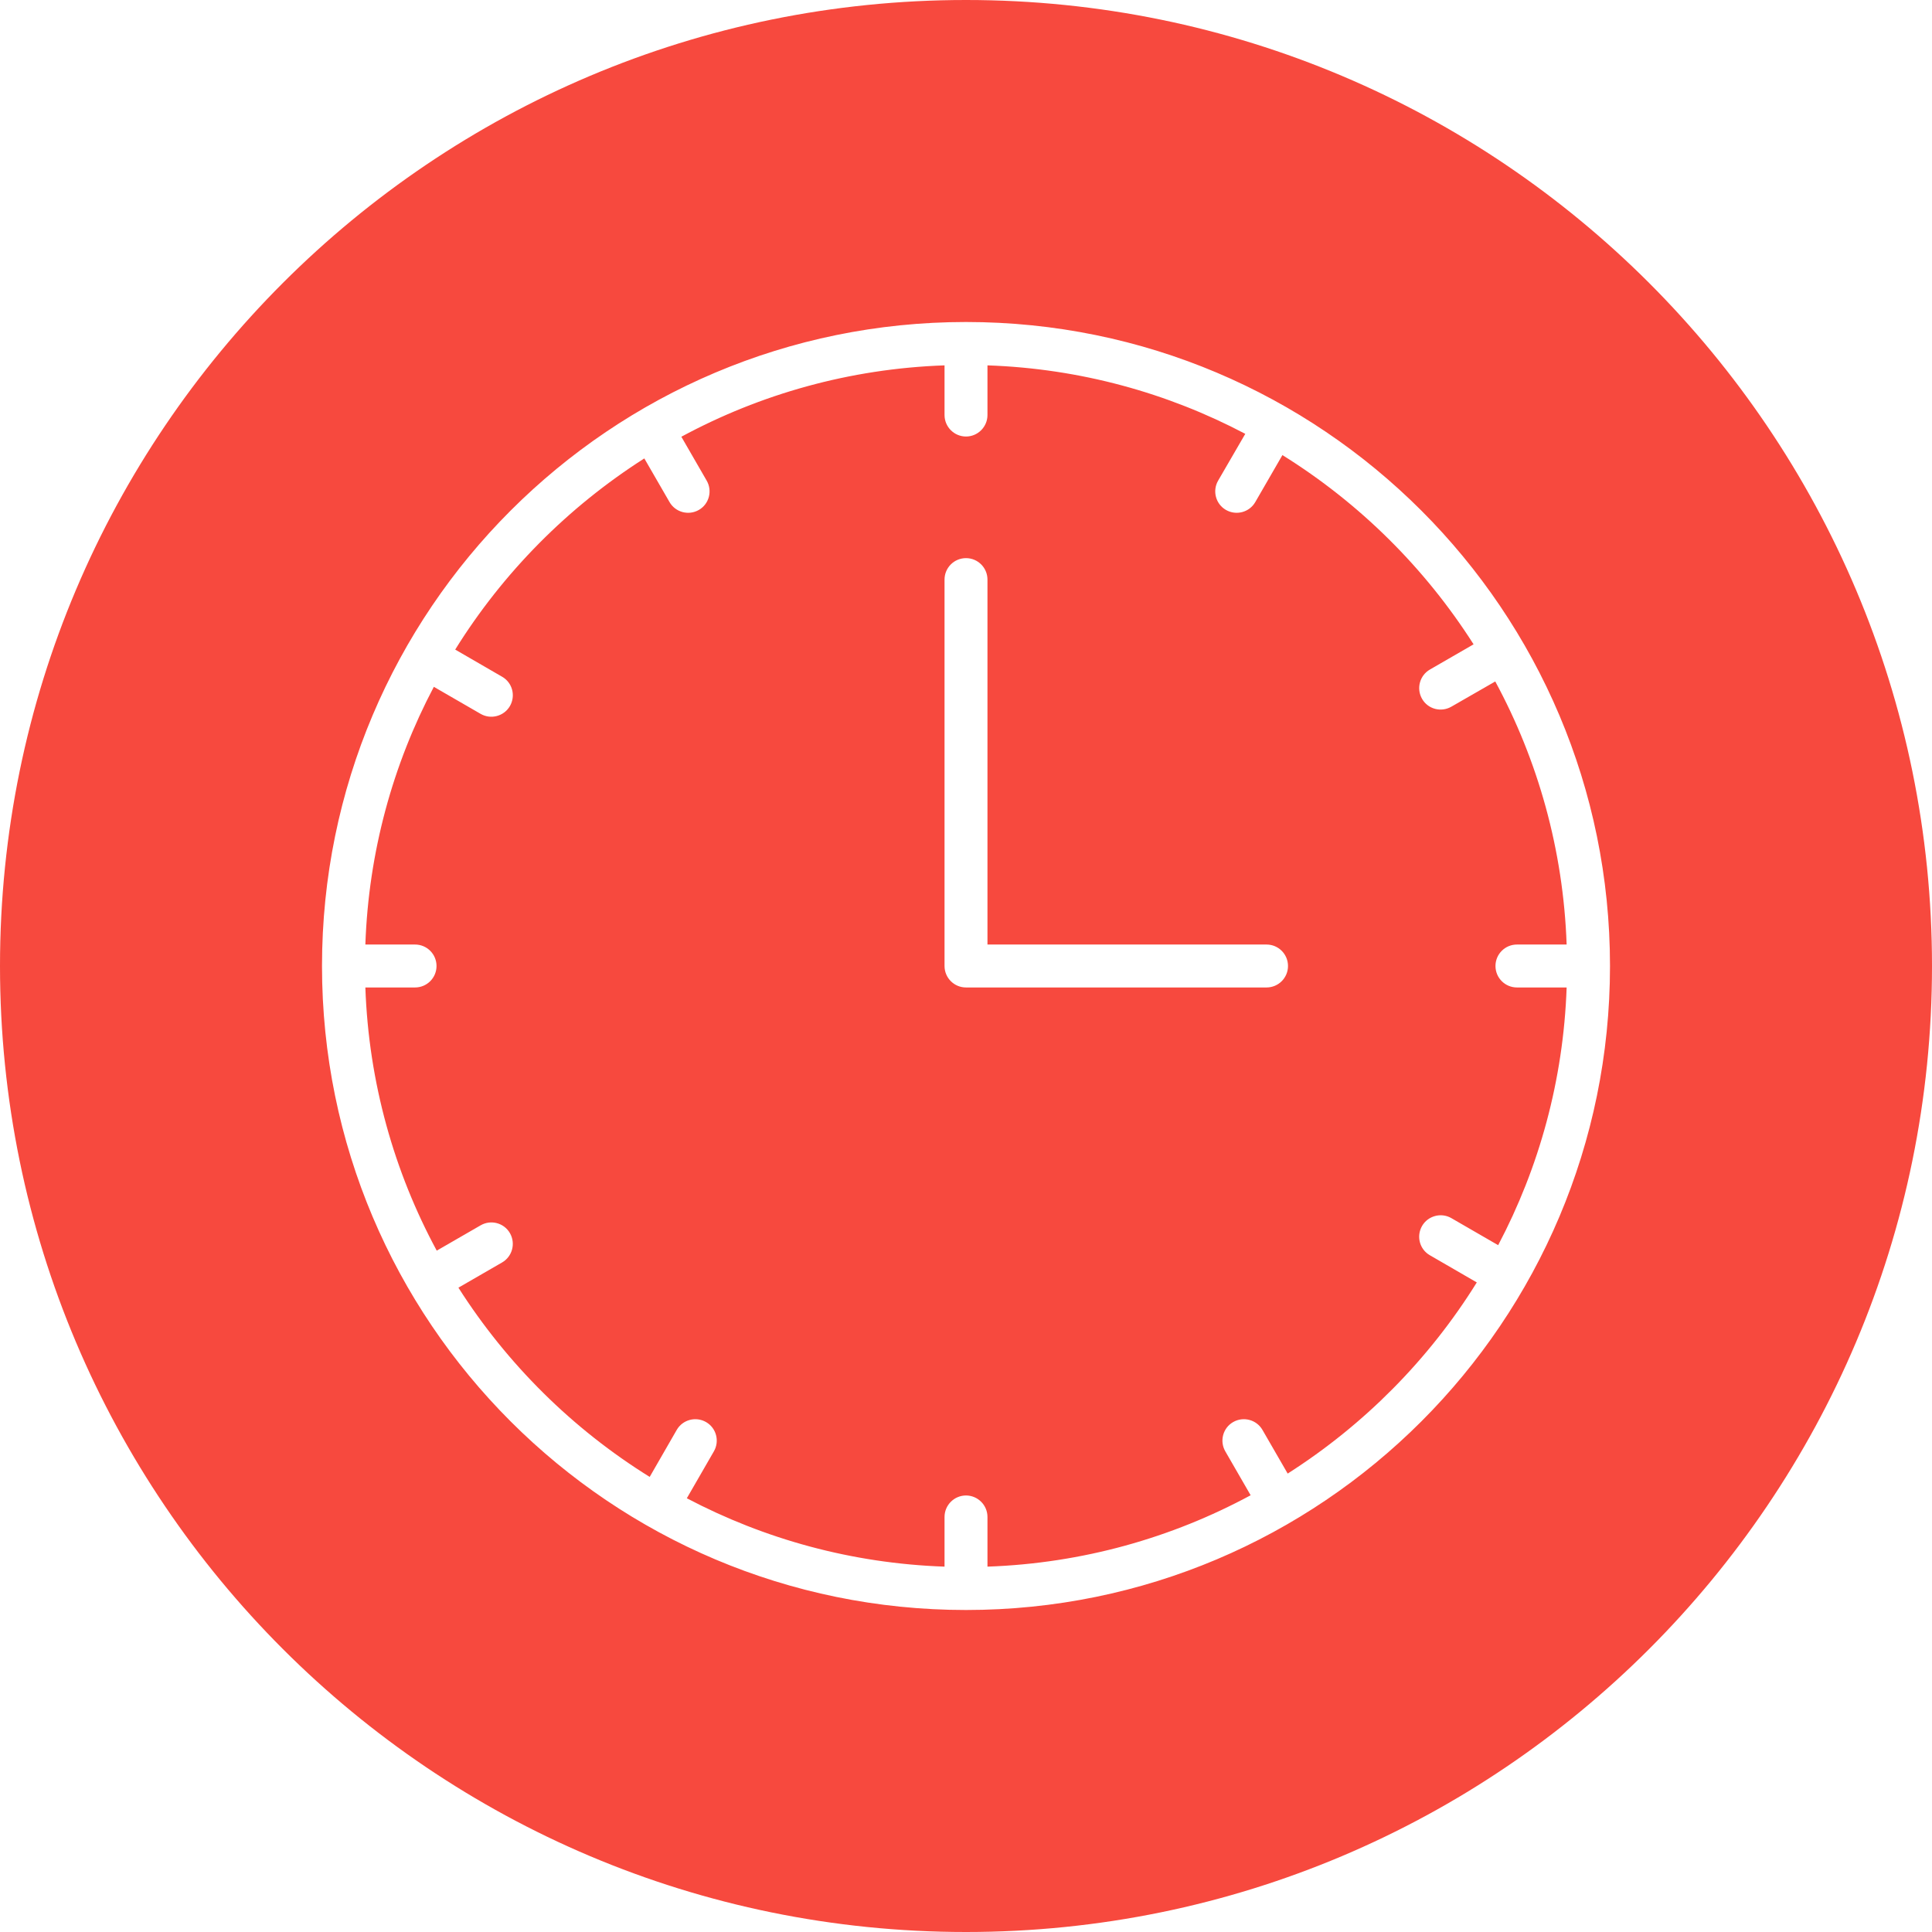 <svg width="18" height="18" viewBox="0 0 18 18" fill="none" xmlns="http://www.w3.org/2000/svg">
<path d="M13.322 6.238L13.729 6.003C13.275 5.29 12.666 4.687 11.948 4.24L11.695 4.678C11.64 4.773 11.518 4.806 11.422 4.751C11.326 4.696 11.294 4.573 11.349 4.478L11.602 4.042C10.879 3.661 10.064 3.434 9.2 3.404V3.867C9.2 3.977 9.11 4.067 9 4.067C8.89 4.067 8.8 3.977 8.8 3.867V3.404C7.916 3.435 7.083 3.672 6.348 4.069L6.584 4.478C6.639 4.573 6.607 4.696 6.511 4.751C6.415 4.806 6.293 4.773 6.238 4.678L6.003 4.271C5.291 4.725 4.687 5.334 4.241 6.052L4.678 6.305C4.774 6.36 4.806 6.482 4.751 6.578C4.696 6.673 4.573 6.706 4.478 6.651L4.042 6.399C3.661 7.121 3.434 7.936 3.404 8.8H3.867C3.977 8.8 4.067 8.889 4.067 9C4.067 9.111 3.977 9.2 3.867 9.2H3.404C3.435 10.084 3.672 10.917 4.069 11.652L4.478 11.416C4.573 11.361 4.696 11.393 4.751 11.489C4.806 11.585 4.773 11.707 4.678 11.762L4.271 11.997C4.725 12.71 5.335 13.314 6.053 13.76L6.305 13.322C6.36 13.227 6.482 13.194 6.578 13.249C6.674 13.304 6.706 13.427 6.651 13.522L6.399 13.959C7.121 14.339 7.936 14.566 8.8 14.596V14.133C8.8 14.023 8.89 13.933 9 13.933C9.11 13.933 9.2 14.023 9.2 14.133V14.596C10.084 14.565 10.917 14.328 11.652 13.931L11.416 13.522C11.361 13.427 11.393 13.304 11.489 13.249C11.585 13.194 11.707 13.227 11.762 13.322L11.997 13.729C12.709 13.275 13.313 12.666 13.759 11.948L13.322 11.695C13.226 11.64 13.194 11.518 13.249 11.422C13.304 11.327 13.427 11.294 13.522 11.349L13.958 11.601C14.339 10.879 14.566 10.064 14.596 9.2H14.133C14.023 9.2 13.933 9.111 13.933 9C13.933 8.889 14.023 8.8 14.133 8.8H14.596C14.565 7.916 14.328 7.083 13.931 6.349L13.522 6.584C13.426 6.639 13.304 6.607 13.249 6.511C13.194 6.415 13.227 6.293 13.322 6.238ZM11.8 9.2H9C8.89 9.2 8.8 9.111 8.8 9V5.4C8.8 5.289 8.89 5.2 9 5.2C9.11 5.2 9.2 5.289 9.2 5.4V8.8H11.8C11.91 8.8 12 8.889 12 9C12 9.111 11.91 9.2 11.8 9.2ZM9 0C4.029 0 0 4.029 0 9C0 13.971 4.029 18 9 18C13.971 18 18 13.971 18 9C18 4.029 13.971 0 9 0ZM9 15C5.686 15 3 12.314 3 9C3 5.686 5.686 3 9 3C12.314 3 15 5.686 15 9C15 12.314 12.314 15 9 15Z" fill="#F7493E"/>
</svg>
